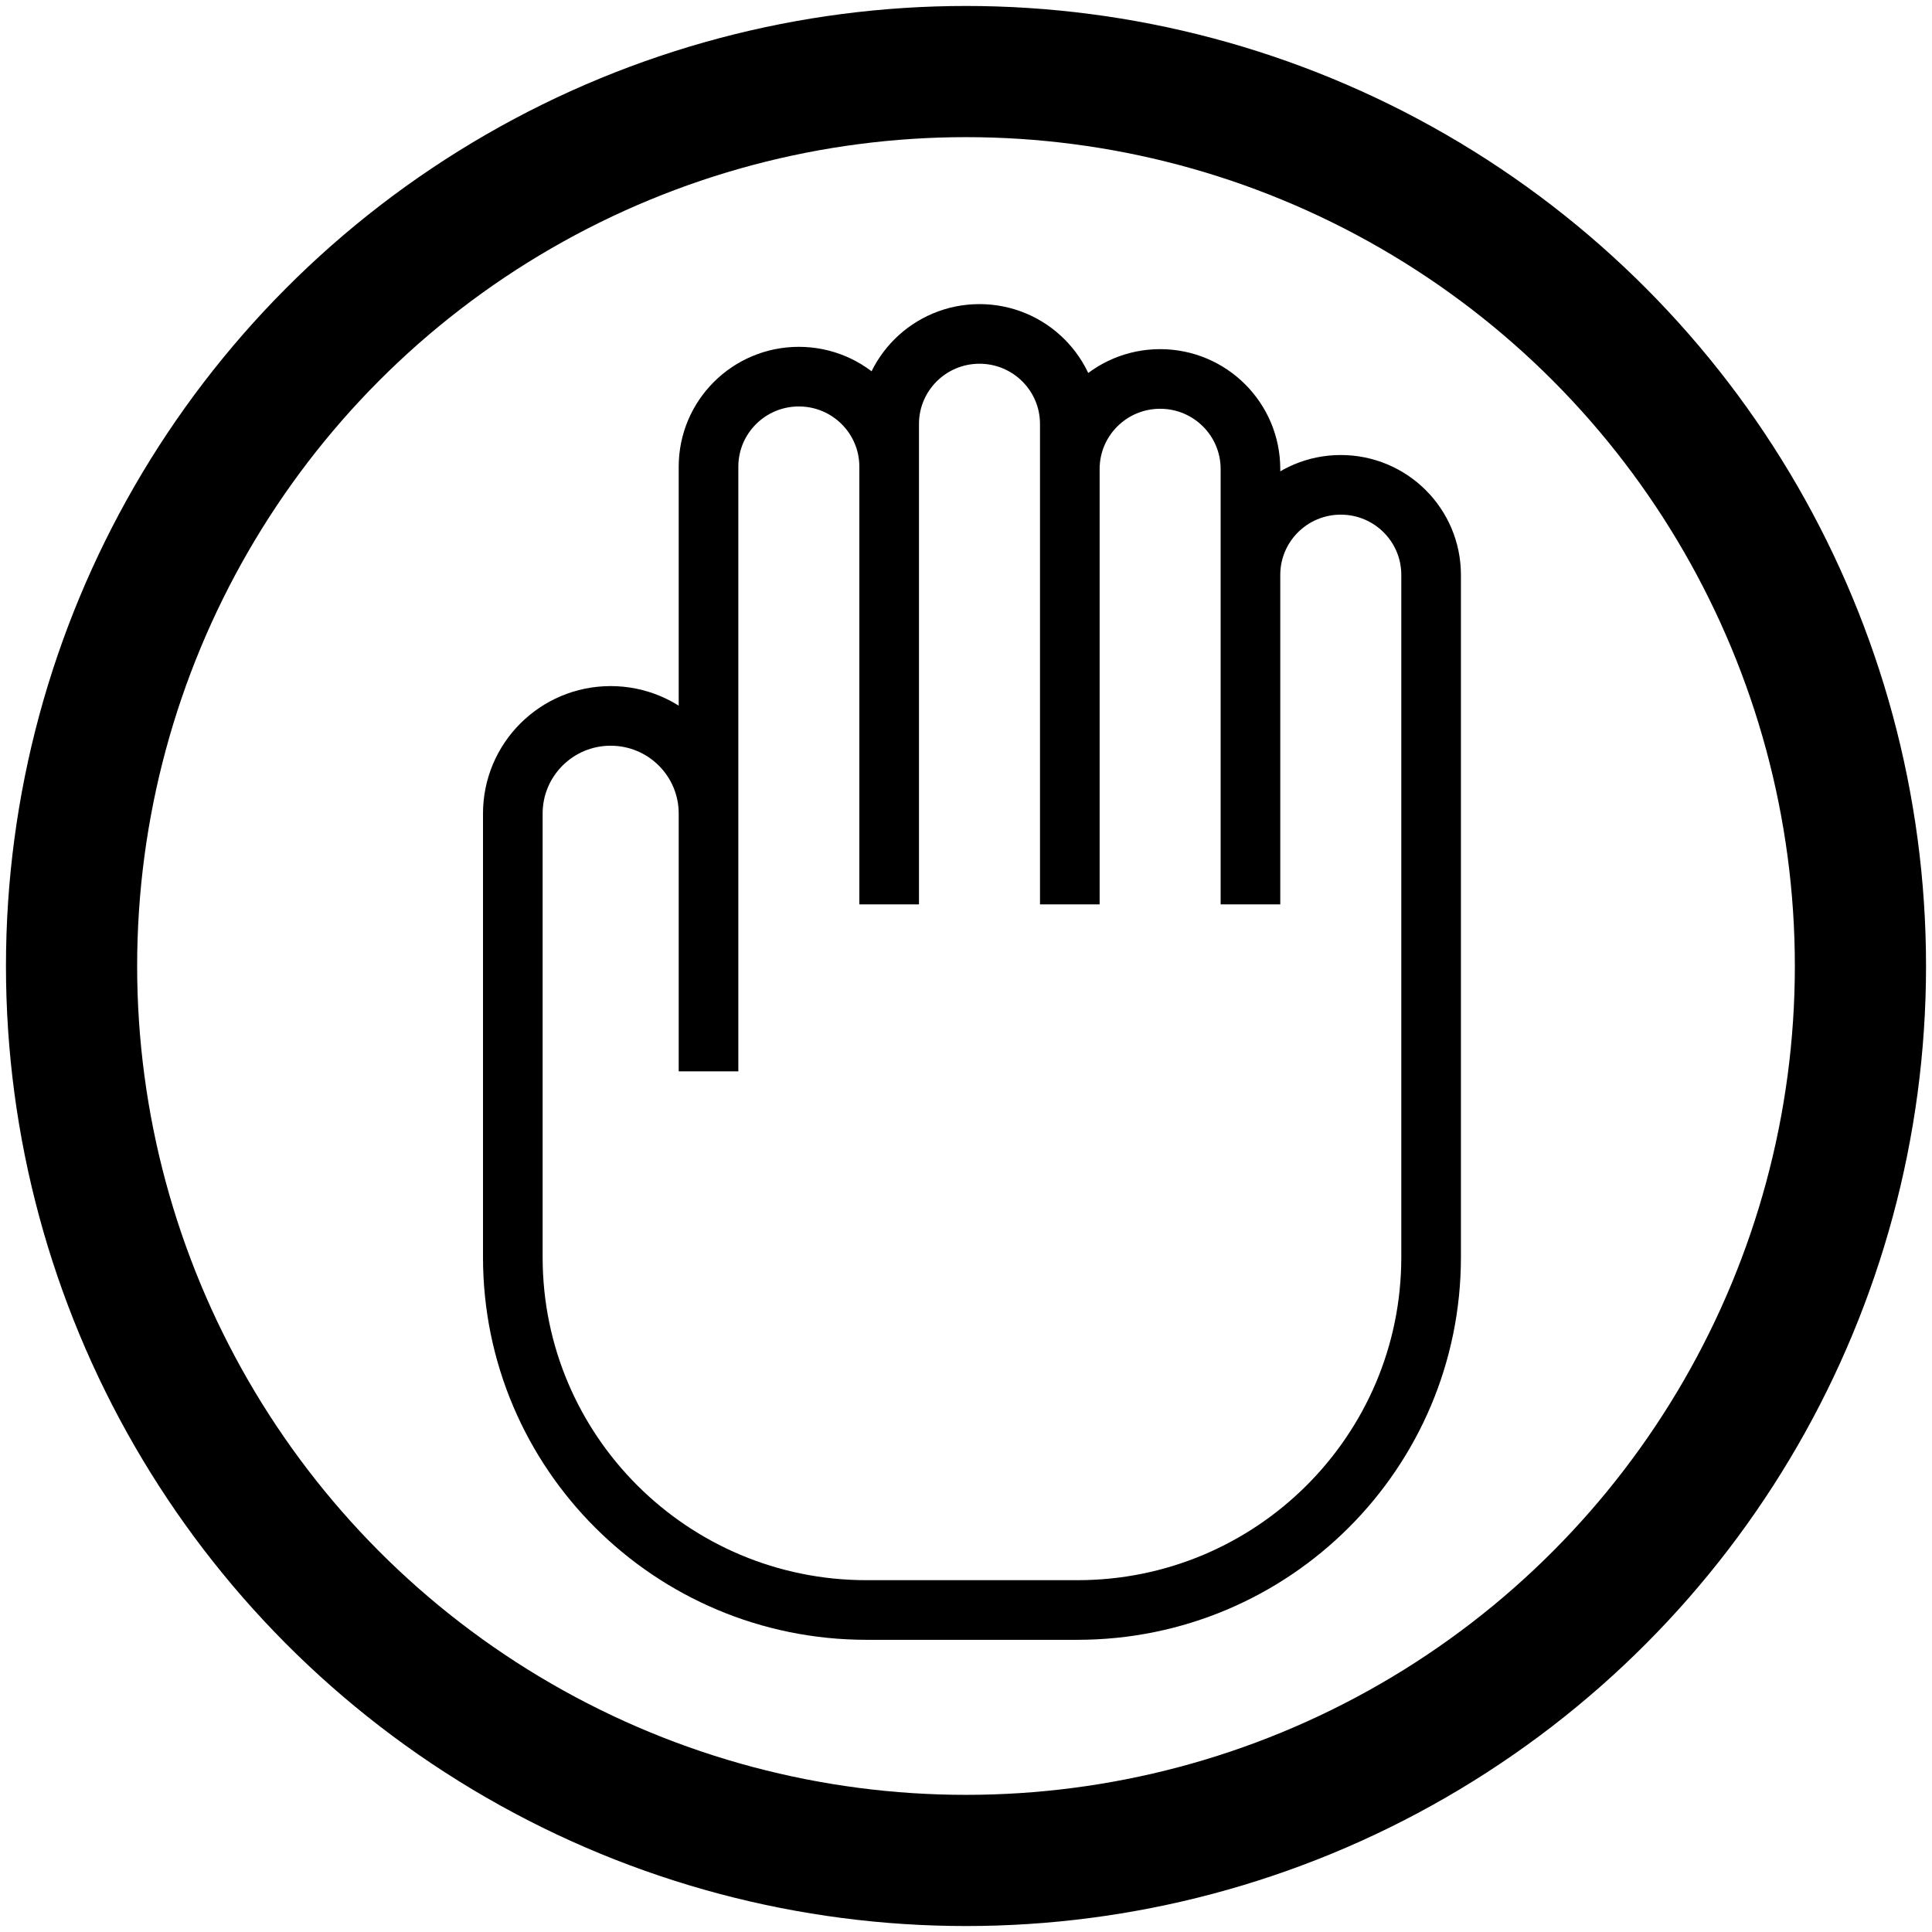 <?xml version="1.0" encoding="UTF-8"?>
<svg width="162px" height="162px" viewBox="0 0 162 162" version="1.1" xmlns="http://www.w3.org/2000/svg" xmlns:xlink="http://www.w3.org/1999/xlink">
    <!-- Generator: Sketch 41.2 (35397) - http://www.bohemiancoding.com/sketch -->
    <title>shape-8</title>
    <desc>Created with Sketch.</desc>
    <defs></defs>
    <g id="Page-1" stroke="none" stroke-width="1" fill="none" fill-rule="evenodd">
        <g id="shape-8" transform="translate(6, 6)" stroke="#000000">
            <g id="Oval-5" stroke-width="11">
                <circle cx="75" cy="75" r="75"></circle>
            </g>
            <path d="M114,42.208 C114,38.033 110.609,34.654 106.426,34.654 C102.242,34.654 98.852,38.036 98.852,42.208 L98.852,69.835 L98.852,33.33 C98.852,29.155 95.462,25.776 91.279,25.776 C87.095,25.776 83.705,29.158 83.705,33.33 L83.705,69.835 L83.705,29.553 C83.705,25.378 80.314,22 76.131,22 C71.947,22 68.557,25.382 68.557,29.553 L68.557,69.835 L68.557,33.135 C68.557,28.96 65.166,25.582 60.984,25.582 C56.8,25.582 53.41,28.964 53.41,33.135 L53.41,83.835 L53.41,69.835 L53.41,62.218 C53.41,57.691 49.736,54.029 45.205,54.029 C40.672,54.029 37,57.695 37,62.218 L37,82.109 L37,99.418 C37,115.759 50.279,129 66.66,129 L84.34,129 C100.719,129 114,115.756 114,99.418 L114,82.457 L114,42.208 Z" id="Combined-Shape" stroke-width="5"></path>
        </g>
    </g>
</svg>